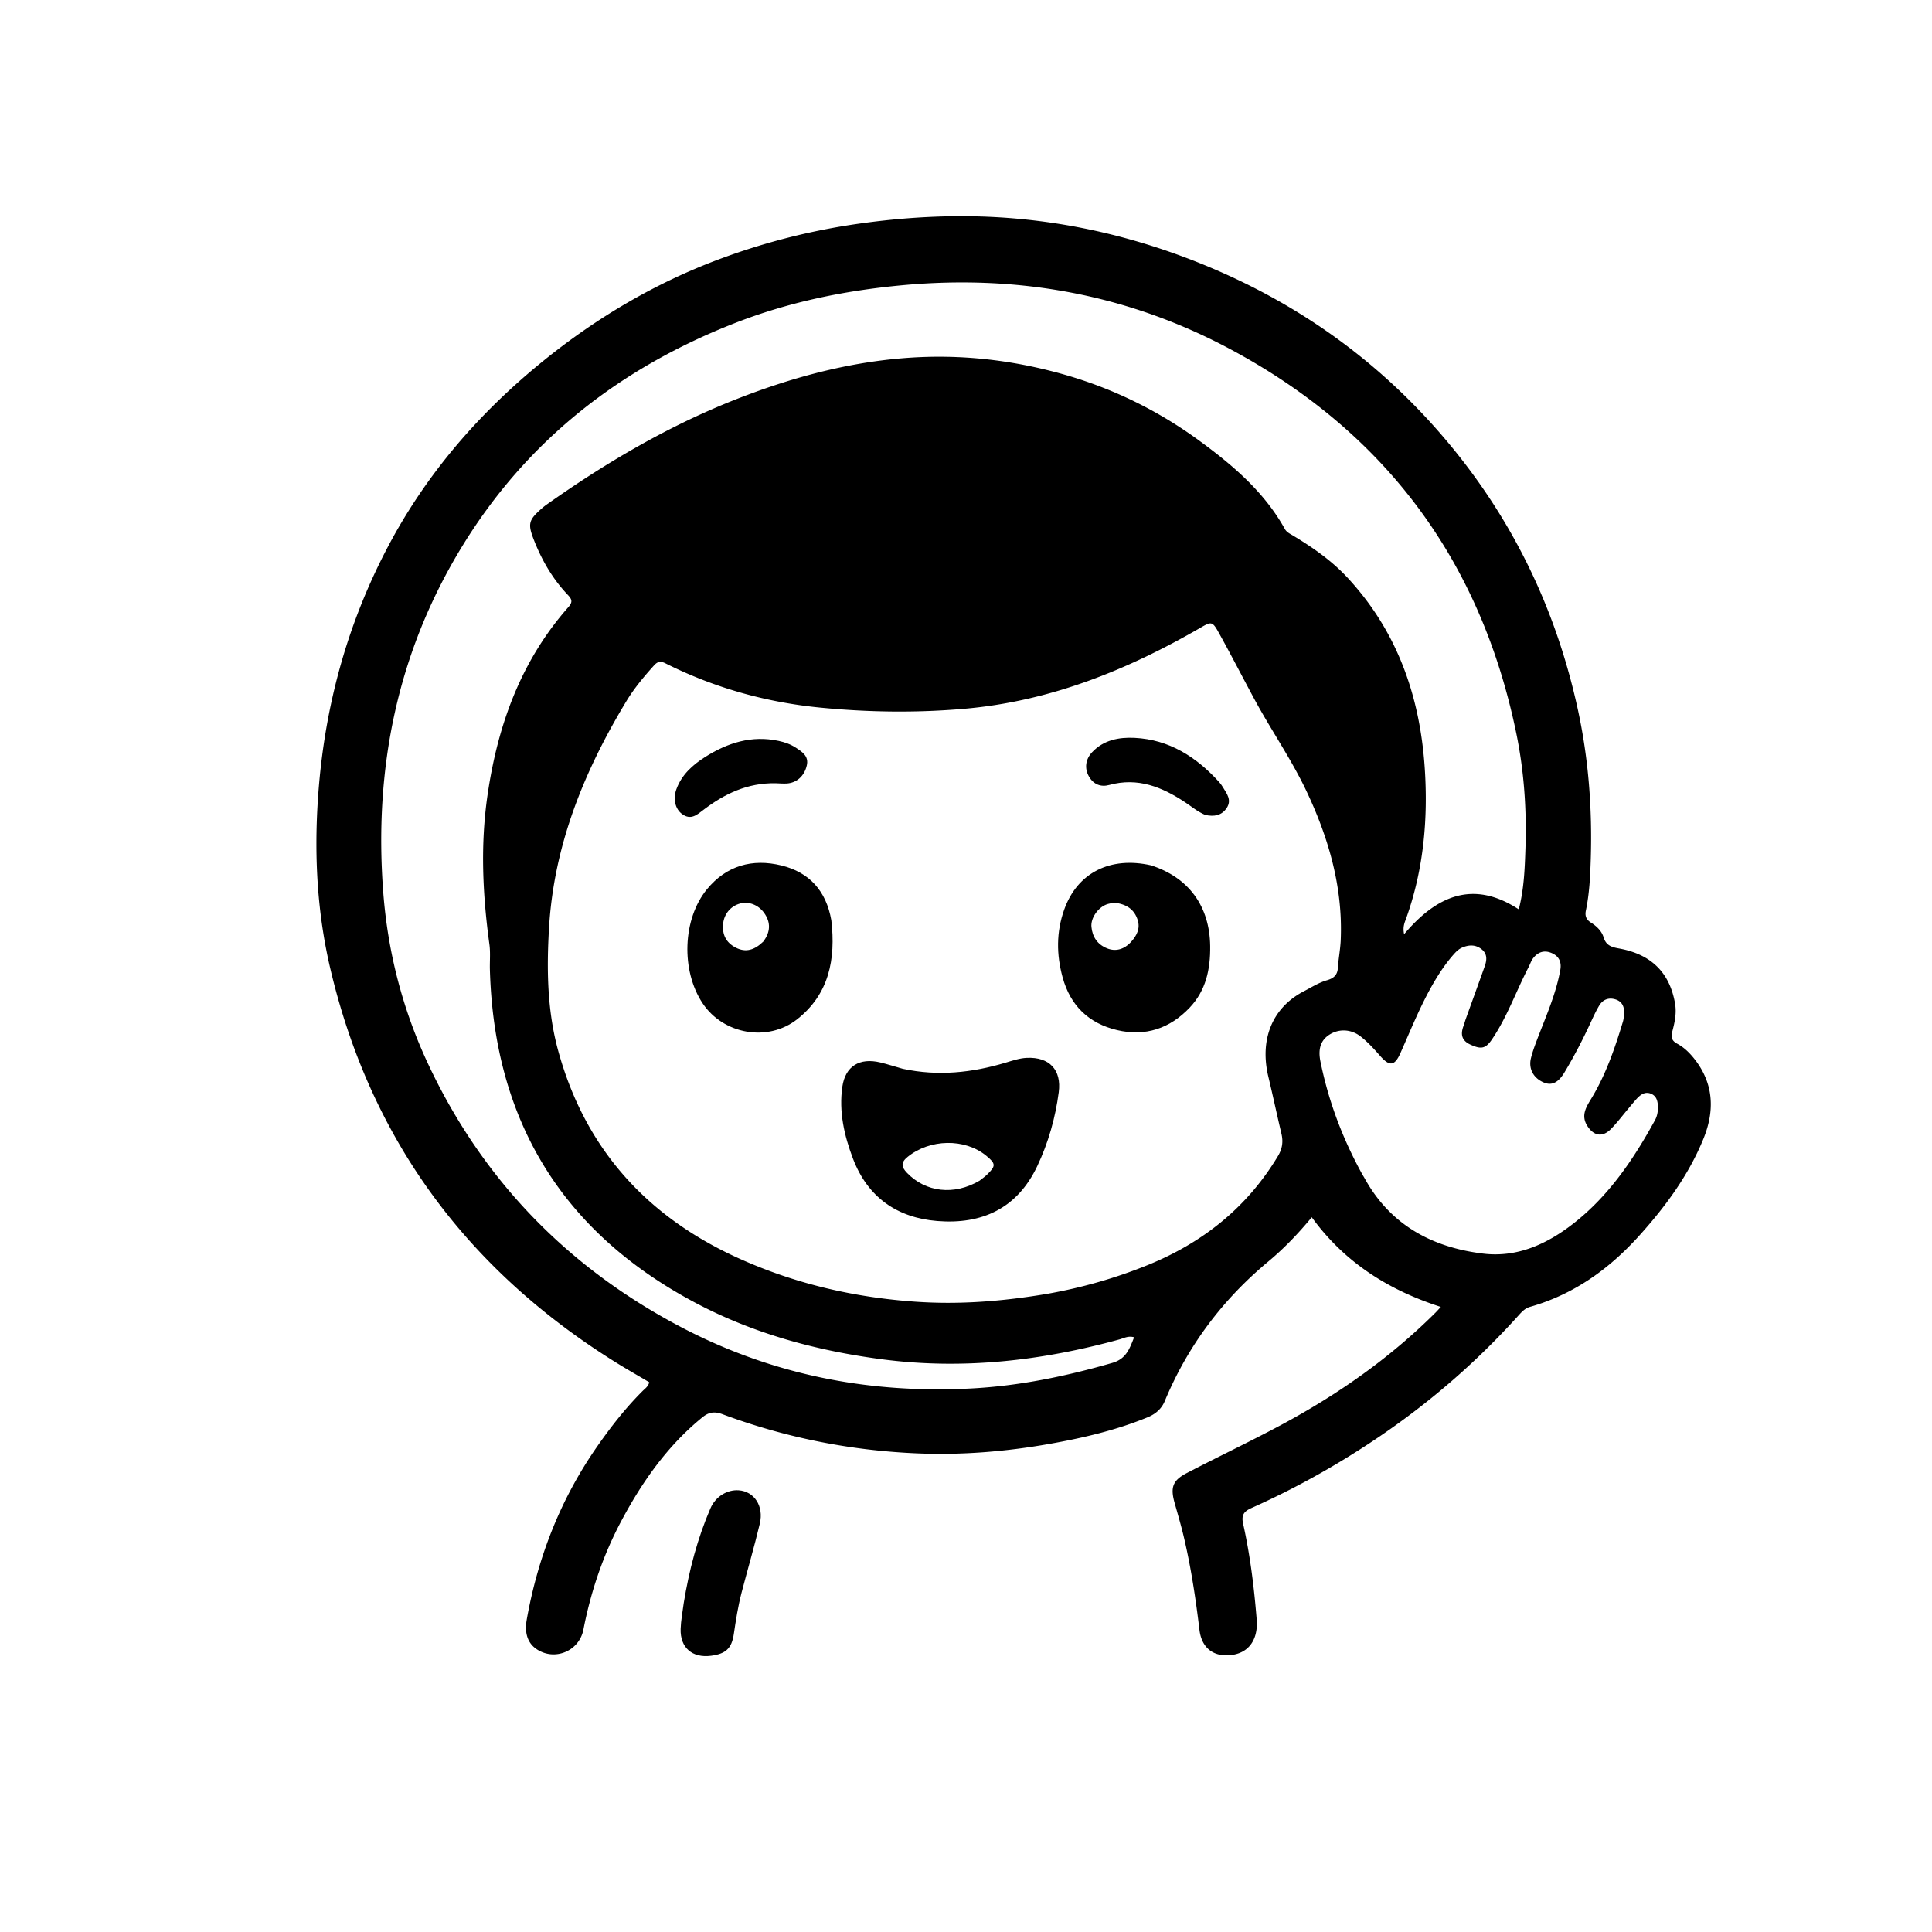 <svg xmlns="http://www.w3.org/2000/svg" viewBox="0 0 1024 1024" xml:space="preserve"><path fill="currentColor" d="M897.503 560.548c11.009 13.454 11.41 28.165 5.33 43.076-7.881 19.327-20.168 35.97-34.077 51.39-15.924 17.655-34.671 31.083-57.838 37.657-2.555.725-4.253 2.524-5.93 4.388-23.067 25.666-49.063 47.936-77.804 67.007-20.304 13.472-41.563 25.238-63.808 35.183-3.85 1.722-5.57 3.54-4.502 8.324 3.73 16.702 5.82 33.687 7.19 50.74.973 12.131-5.629 19.405-16.866 19.022-7.5-.255-12.463-5.114-13.461-13.444-1.957-16.326-4.39-32.573-8.126-48.593-1.471-6.309-3.303-12.537-5.057-18.777-2.268-8.074-1.067-11.848 6.333-15.703 16.541-8.617 33.418-16.6 49.858-25.402 30.11-16.121 57.901-35.537 82.165-59.75.7-.698 1.354-1.443 2.77-2.96-27.703-8.919-51.014-23.555-68.416-47.539-7.288 8.823-14.75 16.577-23.041 23.476-24.275 20.199-42.695 44.734-54.844 73.922-1.777 4.269-4.986 6.948-9.178 8.665-16.723 6.85-34.197 10.93-51.92 14.065-23.34 4.126-46.87 6.034-70.551 5.007-35.298-1.53-69.596-8.38-102.723-20.708-4.27-1.589-7.246-1.215-10.766 1.651-18.447 15.018-31.78 34.004-42.842 54.732-9.704 18.182-16.24 37.52-20.176 57.752-2.175 11.182-14.8 16.715-24.442 10.596-5.895-3.741-6.657-9.952-5.584-15.976 5.915-33.21 17.984-63.969 37.36-91.738 7.259-10.404 15.03-20.364 24.033-29.338 1.253-1.25 2.894-2.272 3.546-4.63-6.18-3.672-12.509-7.255-18.664-11.115-78.232-49.045-129.166-117.893-150.38-208.092-6.86-29.167-8.538-58.714-6.655-88.706 2.975-47.38 14.763-92.157 36.758-134.158 20.55-39.245 48.976-72.038 83.376-99.778 28.098-22.658 58.84-40.796 92.678-53.422 24.04-8.97 48.8-15.26 74.268-18.853 17.827-2.516 35.666-3.912 53.675-3.928 43.82-.04 85.94 8.533 126.493 24.797 51.015 20.46 94.629 51.3 130.288 93.364 35.528 41.91 58.671 89.768 70.322 143.325 5.686 26.14 7.665 52.64 6.839 79.308-.282 9.091-.716 18.284-2.595 27.274-.581 2.781.21 4.802 2.683 6.341 3.034 1.889 5.721 4.488 6.725 7.83 1.32 4.389 4.39 5.204 8.16 5.884 17.085 3.08 26.908 12.81 29.715 29.234.862 5.044-.183 9.956-1.465 14.76-.814 3.047-.308 4.912 2.587 6.474 3.228 1.74 5.977 4.23 8.56 7.366M555.38 685.702c18.074-3.21 35.643-8.205 52.658-15.082 29.307-11.846 52.89-30.541 69.309-57.889 2.33-3.883 2.849-7.605 1.835-11.875-2.377-10.02-4.506-20.1-6.913-30.113-4.613-19.183 1.504-36.4 18.892-45.403 3.994-2.067 7.792-4.525 12.139-5.783 3.353-.971 5.541-2.583 5.788-6.44.319-4.963 1.313-9.89 1.523-14.853 1.185-27.96-6.34-53.972-18.153-78.944-7.992-16.897-18.705-32.275-27.571-48.687-6.411-11.867-12.552-23.884-19.122-35.662-3.167-5.676-3.843-5.53-9.303-2.37-38.993 22.565-79.945 39.124-125.448 43.073-25.514 2.214-50.916 1.852-76.278-.632-28.703-2.81-56.188-10.483-82.053-23.472-2.498-1.255-4.118-1.02-6.032 1.108-5.363 5.96-10.505 12.085-14.653 18.949-22.394 37.057-38.407 76.198-41.002 120.14-1.305 22.088-.985 43.93 4.898 65.294 14.447 52.462 47.734 88.604 97.08 110.517 29.33 13.025 60.027 20.088 92.062 22.336 23.427 1.645 46.476-.163 70.344-4.212m1.334-489.145c28.78 7.225 55.18 19.605 79.089 37.123 17.682 12.956 34.288 27.076 45.174 46.659.968 1.743 2.614 2.482 4.174 3.42 10.6 6.371 20.692 13.372 29.165 22.528 26.29 28.407 38.27 62.77 40.813 100.62 1.818 27.054-.568 53.86-9.78 79.704-.807 2.26-1.999 4.542-1.137 8.539 17.201-20.385 36.583-28.978 60.762-13.164 2.783-10.76 3.171-21.43 3.527-31.98.691-20.476-.652-40.903-4.776-61.025-18.704-91.246-68.994-159.403-150.908-203.516-54.485-29.342-113.049-40.027-174.71-34.273-30.49 2.845-60.171 8.915-88.708 20.091-60.636 23.747-109.723 61.877-144.064 117.66-34.793 56.515-47.235 118.344-42.194 184.145 2.442 31.877 10.368 62.319 23.917 91.135 29.09 61.867 74.687 108.349 135.064 139.765 47.783 24.863 99.126 34.816 153.026 31.903 25.431-1.374 50.02-6.491 74.387-13.522 7.444-2.148 9.18-7.615 11.568-13.585-3.159-.89-5.413.487-7.746 1.13-41.303 11.363-83.126 16.149-125.873 10.544-34.776-4.56-68.228-13.626-99.256-30.134-70.489-37.504-106.312-96.629-108.575-176.283-.128-4.494.347-9.057-.255-13.479-3.604-26.456-4.867-52.808-.956-79.453 5.438-37.063 17.72-70.914 42.811-99.334 2.442-2.767 1.846-4.21-.349-6.523-7.897-8.322-13.6-18.071-17.793-28.71-3.548-9.005-3.036-10.903 4.297-17.29a30 30 0 0 1 2.36-1.846c31.669-22.37 64.873-41.903 101.13-56.079 28.203-11.027 57.13-18.928 87.33-21.44 26.2-2.178 52.15.005 78.486 6.67M722.061 622.46c.424.716.868 1.422 1.27 2.15 13.67 24.718 35.806 36.562 62.79 39.83 17.984 2.18 33.777-5.036 47.657-15.83 18.883-14.685 32.022-34.149 43.394-54.892 1.137-2.075 1.565-4.34 1.552-6.738-.017-3.006-.532-5.864-3.465-7.202-3.255-1.485-5.765.376-7.884 2.714-1.453 1.603-2.809 3.295-4.206 4.947-3.119 3.689-6.02 7.59-9.408 11.013-4.421 4.468-9.027 3.624-12.411-1.639-3.472-5.4-.82-9.81 1.928-14.31 7.79-12.763 12.593-26.769 16.893-40.972.427-1.411.522-2.945.614-4.432.216-3.527-1.057-6.323-4.595-7.413-3.61-1.112-6.677.105-8.6 3.324-1.703 2.848-3.099 5.89-4.493 8.91-4.196 9.083-8.785 17.964-13.94 26.532-3.322 5.521-6.826 7.02-10.958 5.275-5.435-2.295-8.133-7.225-6.774-12.84.7-2.895 1.707-5.73 2.752-8.528 4.714-12.609 10.417-24.88 12.81-38.271.793-4.439-.871-7.534-4.964-9.116-3.928-1.517-7.223-.159-9.617 3.156-.959 1.327-1.452 2.984-2.219 4.458-6.6 12.698-11.315 26.362-19.403 38.289-3.437 5.068-5.83 5.355-11.479 2.763-4.688-2.152-5.235-5.528-3.617-9.862.465-1.246.787-2.545 1.237-3.797 3.318-9.243 6.676-18.471 9.969-27.723 1.175-3.3 1.563-6.595-1.588-9.118-3.21-2.571-6.775-2.43-10.359-.887-1.867.803-3.278 2.242-4.61 3.76-3.97 4.53-7.315 9.488-10.353 14.681-7.005 11.973-12.106 24.84-17.726 37.464-3.041 6.83-5.734 7.24-10.754 1.492-3.185-3.647-6.432-7.22-10.24-10.231-4.884-3.863-11.183-4.32-16.305-1.238-4.86 2.924-6.478 7.613-5.102 14.392 4.237 20.875 11.576 40.604 22.204 59.889"/><path fill="currentColor" d="M362.403 849.591c2.864-17.53 7.277-34.182 14.134-50.111 2.724-6.327 8.939-10.03 14.994-9.596 8.203.59 13.405 8.3 11.181 17.684-2.905 12.26-6.49 24.358-9.663 36.557-1.88 7.227-3.024 14.596-4.115 21.99-1.135 7.689-4.384 10.468-12.04 11.469-9.983 1.305-16.463-4.271-16.138-14.247.145-4.452 1.002-8.881 1.647-13.746m116.099-283.105c18.76 4.037 36.741 2.067 54.519-3.258 3.658-1.096 7.292-2.356 11.15-2.54 11.994-.574 18.557 6.33 16.979 18.248-1.799 13.584-5.48 26.658-11.364 39.094-10.662 22.532-29.368 31.052-53.03 29.128-21.31-1.733-36.887-12.598-44.673-33.086-4.644-12.221-7.511-24.89-5.63-38.04 1.564-10.927 9.127-15.558 20.127-12.914 3.876.93 7.676 2.178 11.922 3.368m40.712 59.276c1.294-1.038 2.674-1.985 3.867-3.128 4.85-4.647 4.78-5.879-.406-10.115-11.366-9.286-29.82-8.891-41.583.63-3.666 2.966-3.437 5.287-.372 8.474 9.881 10.274 24.889 12.153 38.494 4.139m90.771-167.132c20.226 6.498 31.145 21.823 31.43 42.736.168 12.276-2.226 23.591-10.845 32.684-10.506 11.085-23.526 15.47-38.525 11.91-14.985-3.559-24.726-12.925-28.851-27.988-3.295-12.032-3.362-23.935.814-35.748 7.037-19.902 24.708-28.374 45.977-23.594m-19.457 19.793c-1.442.336-2.963.482-4.312 1.042-4.487 1.861-8.161 7.243-7.732 11.8.5 5.322 3.183 9.33 8.311 11.388 4.53 1.818 9.134.601 12.9-3.668 2.817-3.192 4.717-6.834 3.32-11.31-1.789-5.727-5.963-8.498-12.487-9.252m-149.906 9.348c2.4 20.69-1.21 39.144-18.087 52.432-15.615 12.294-39.198 7.981-50.123-8.426-11.53-17.314-10.7-44.636 2.296-60.466 10.316-12.564 24.06-16.377 39.488-12.592 14.77 3.625 23.687 13.43 26.426 29.052m-36.046 11.261c3.735-4.956 4.114-10.023.433-15.175-3.022-4.231-8.097-6.214-12.64-5.007-5.029 1.335-8.542 5.464-9.089 10.682-.612 5.842 1.595 10.13 6.734 12.748 5.348 2.725 9.962 1.217 14.562-3.248m234.176-67.121c-4.084-1.767-7.144-4.384-10.467-6.597-12.29-8.181-25.198-13.452-40.412-9.26-4.358 1.202-8.269-.265-10.681-4.465-2.449-4.262-1.946-9.076 1.648-12.909 6.094-6.5 14.27-8.008 22.473-7.61 18.373.89 32.742 10.094 44.815 23.378.78.857 1.454 1.83 2.059 2.822 2.073 3.402 4.776 6.79 1.981 10.985-2.657 3.988-6.606 4.716-11.416 3.656m-227.775-16.786c-14.81-.22-26.918 5.586-37.998 14.01-3.523 2.679-6.758 5.755-11.443 2.332-3.639-2.658-4.915-7.961-3.059-13.103 2.804-7.765 8.666-12.988 15.316-17.188 11.848-7.483 24.612-11.56 38.855-8.507 3.28.703 6.422 1.798 9.214 3.642 3.334 2.202 6.903 4.419 5.76 9.378-1.3 5.634-5.332 9.257-10.686 9.578-1.818.11-3.653-.082-5.959-.142"/></svg>
